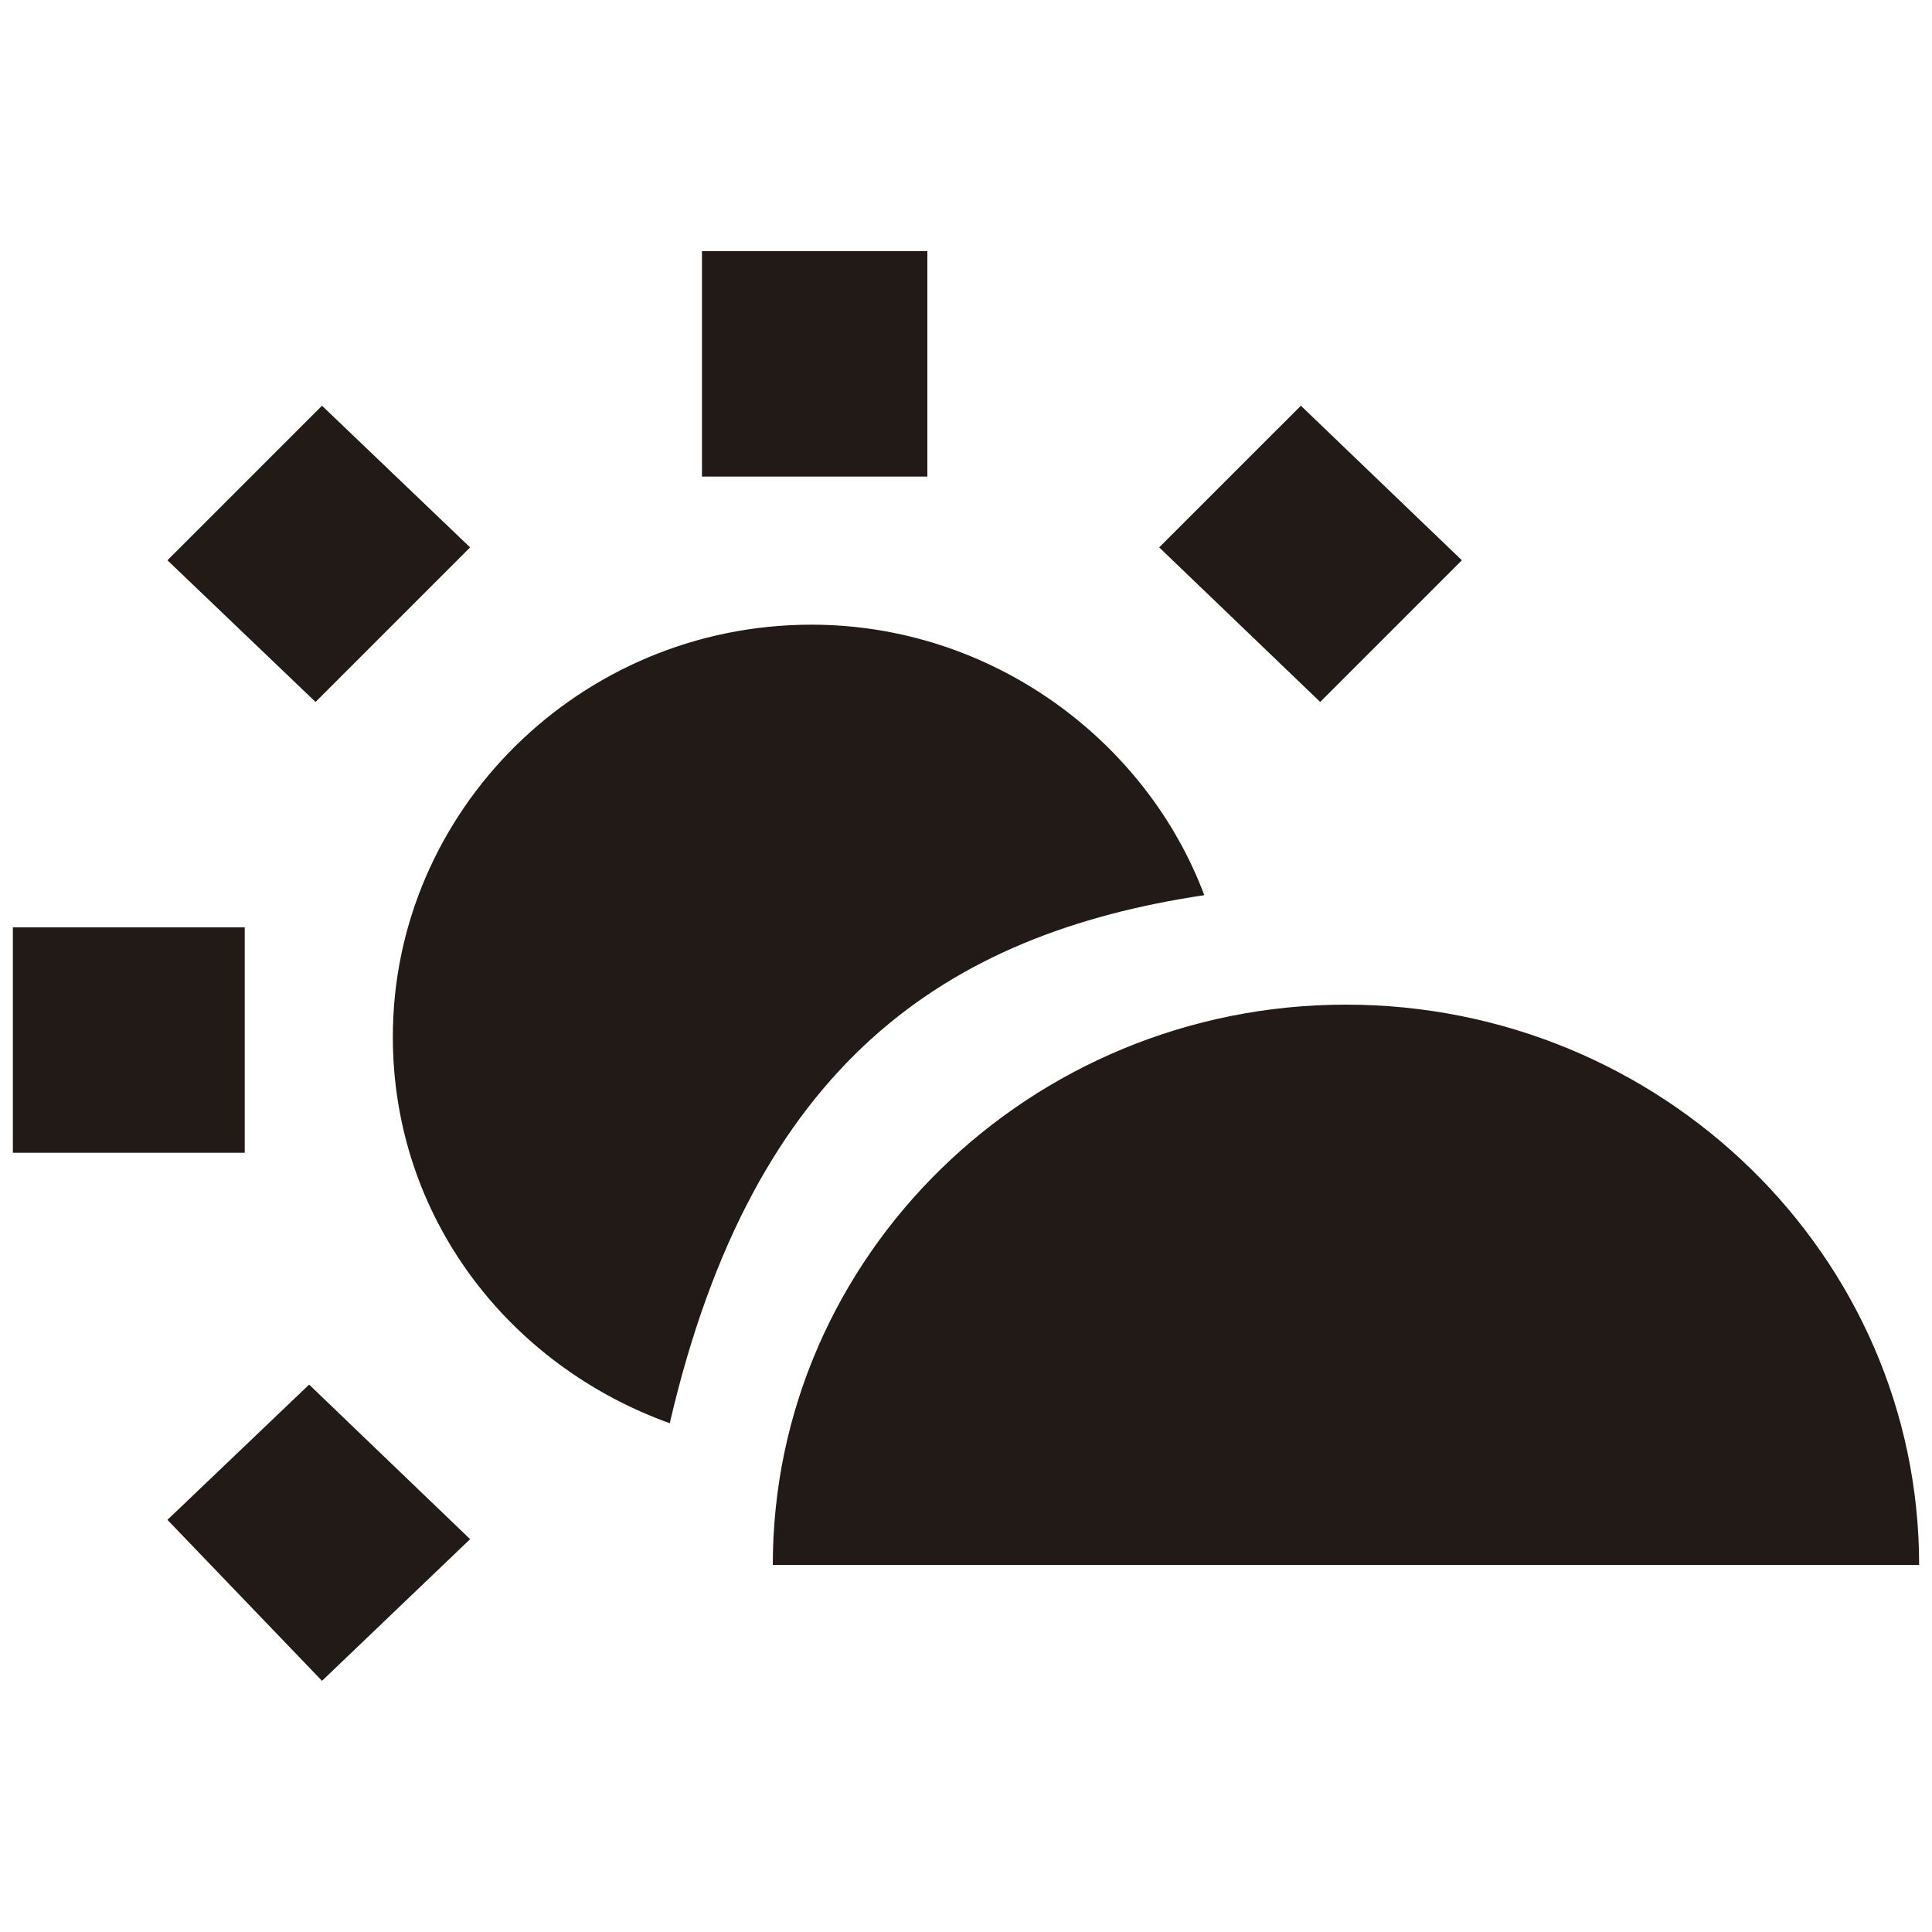 <?xml version="1.0" ?><!DOCTYPE svg  PUBLIC '-//W3C//DTD SVG 1.1//EN'  'http://www.w3.org/Graphics/SVG/1.1/DTD/svg11.dtd'><svg enable-background="new 0 0 30 30" height="30px" id="square_icons" version="1.1" viewBox="0 0 30 30" width="30px" xml:space="preserve" xmlns="http://www.w3.org/2000/svg" xmlns:xlink="http://www.w3.org/1999/xlink"><path clip-rule="evenodd" d="M7.3,8.5L5,6.3L2.6,8.7l2.3,2.2L7.3,8.5z M14.4,3.9h-3.5v3.5h3.5  V3.9z M3.8,14.4H0.2v3.5h3.6V14.4z M2.6,23.6L5,26.1l2.3-2.2l-2.5-2.4L2.6,23.6z M18.7,13.9c-0.9-2.4-3.3-4.2-6.1-4.2  c-3.6,0-6.5,2.9-6.5,6.4c0,2.8,1.8,5.1,4.3,6C11.7,16.5,14.7,14.5,18.7,13.9z M22.7,8.7l-2.5-2.4L18,8.5l2.5,2.4L22.7,8.7z   M20.9,15.6c-4.9,0-8.9,3.9-8.9,8.7c9.8,0,8.3,0,17.8,0C29.8,19.5,25.8,15.6,20.9,15.6z" fill="#211A16" fill-rule="evenodd"/></svg>